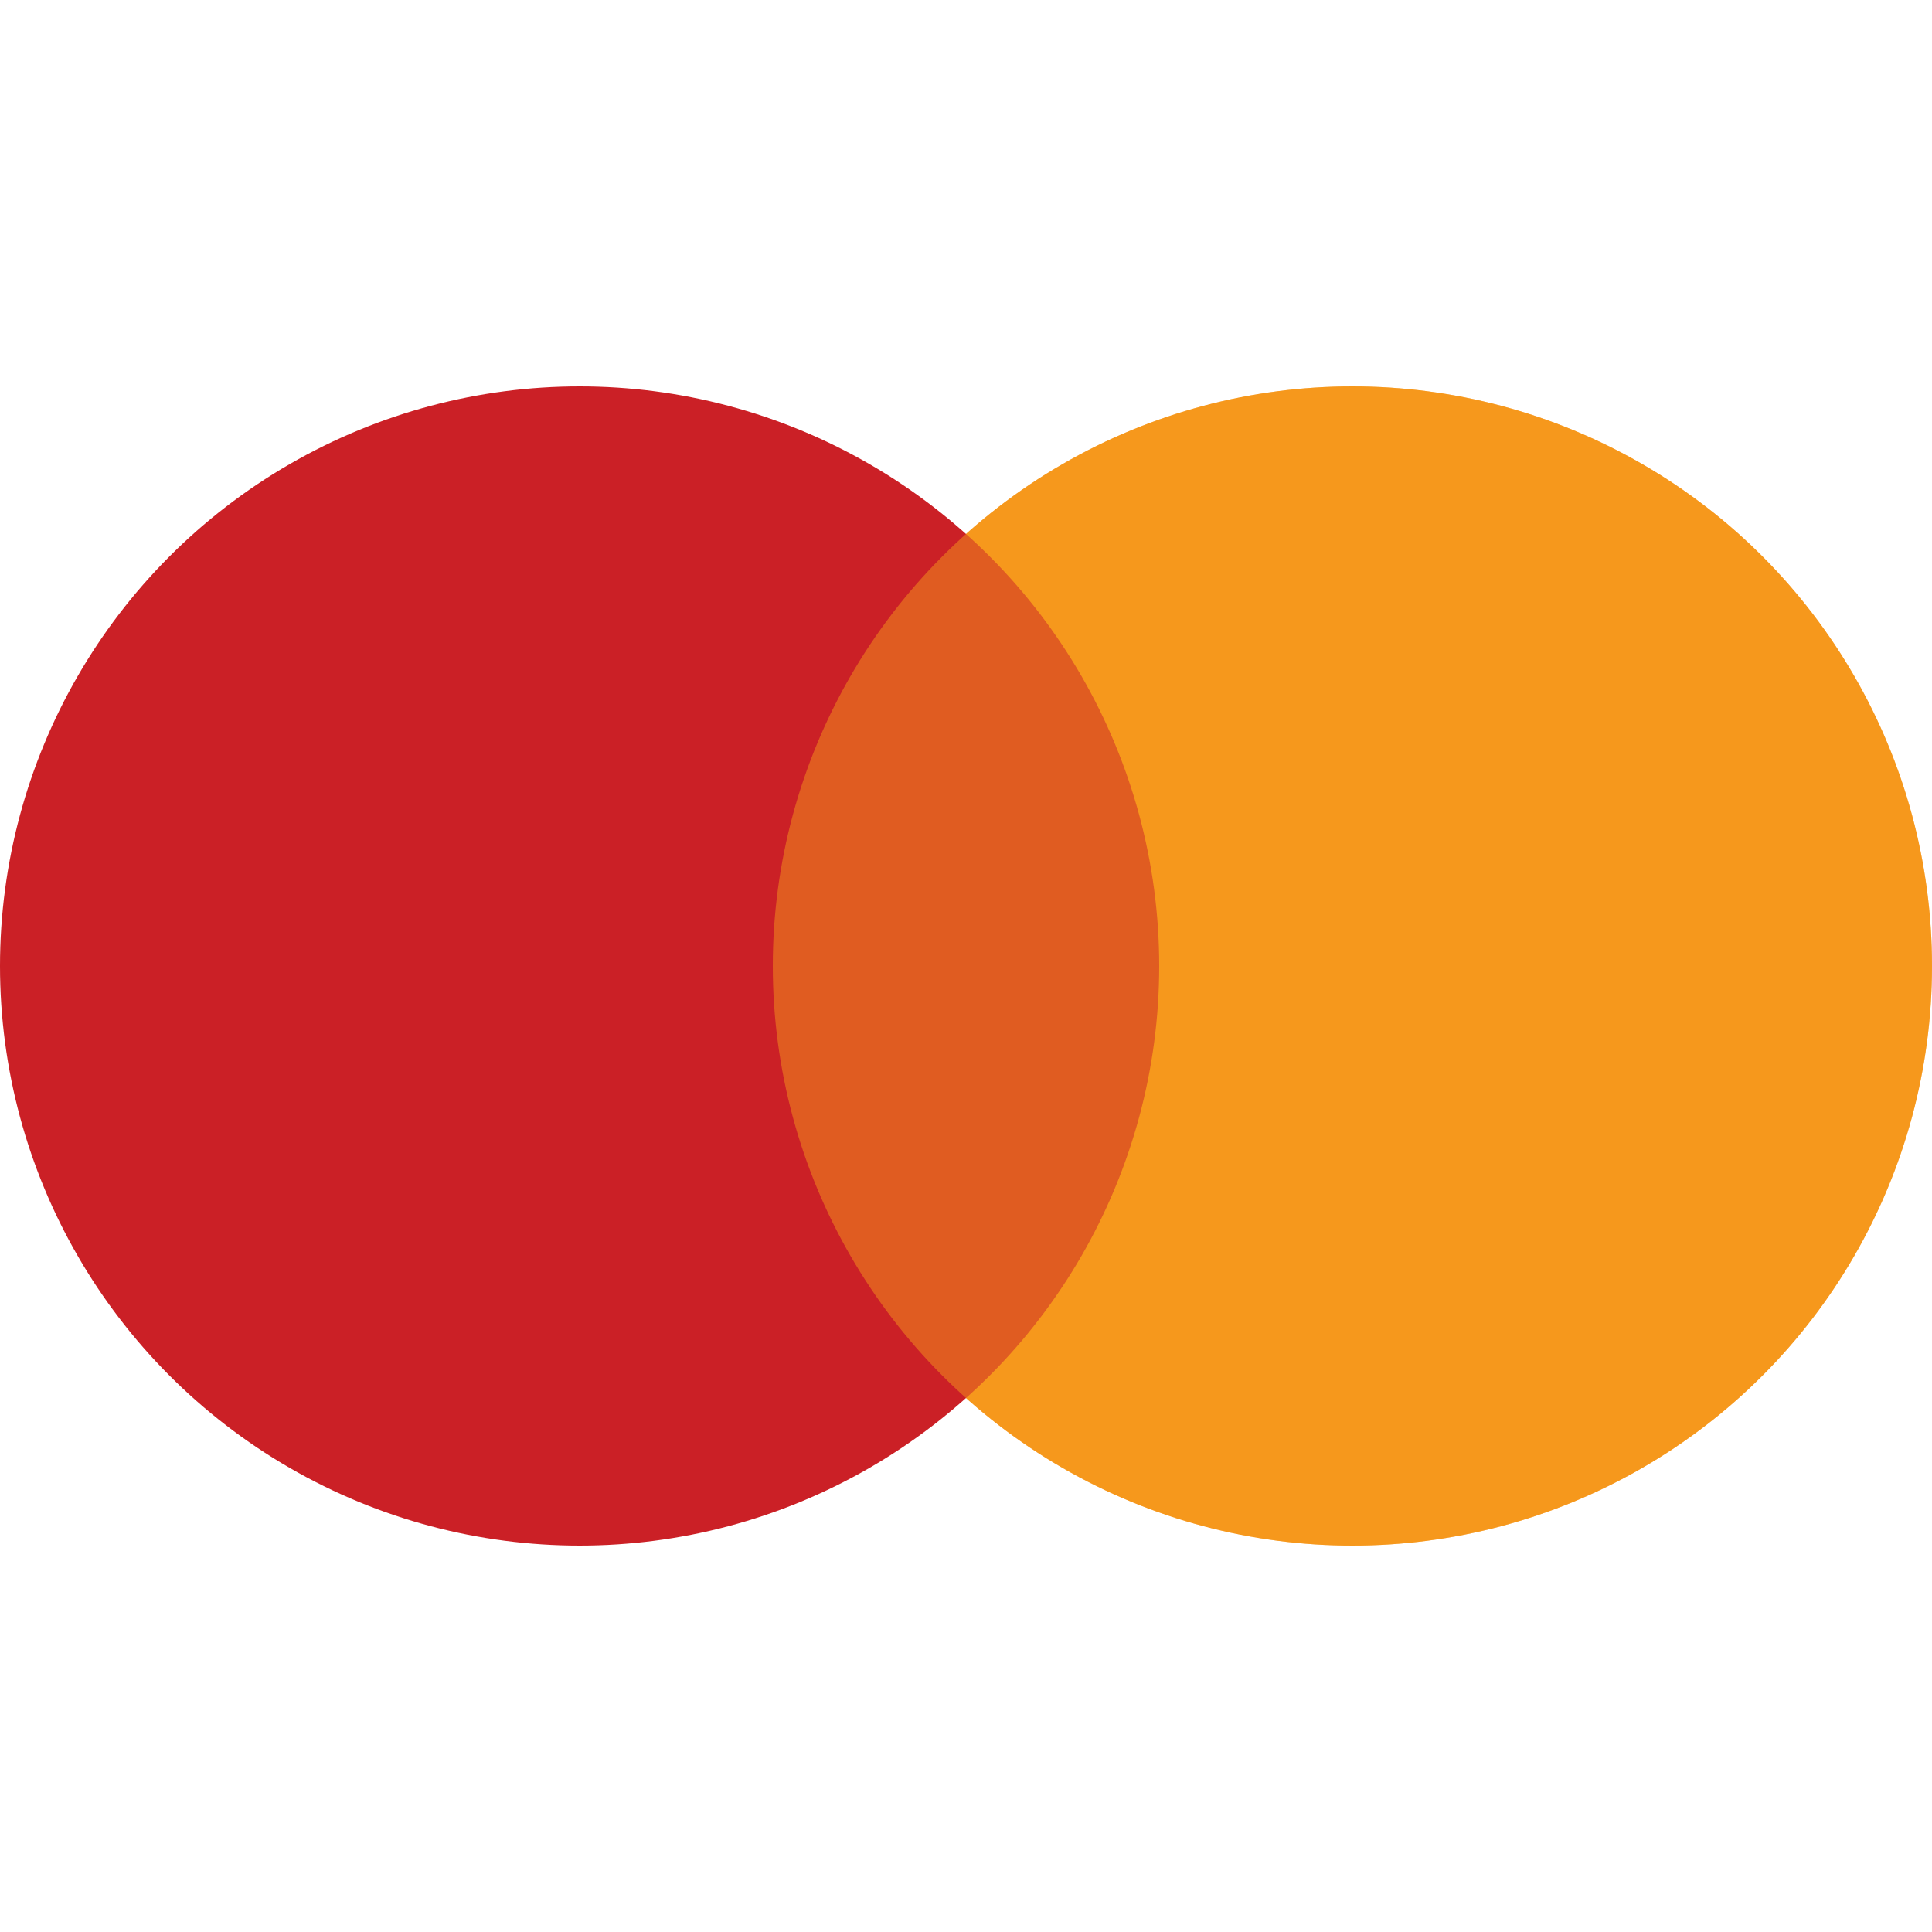 <svg width="20" height="20" viewBox="0 0 20 20" fill="none" xmlns="http://www.w3.org/2000/svg">
<rect width="20" height="20" fill="white"/>
<circle cx="14" cy="10" r="6" fill="#F7981D"/>
<circle cx="6" cy="10" r="6" fill="#CB2026"/>
<circle cx="14" cy="10" r="6" fill="#F7981D" fill-opacity="0.5"/>
</svg>
